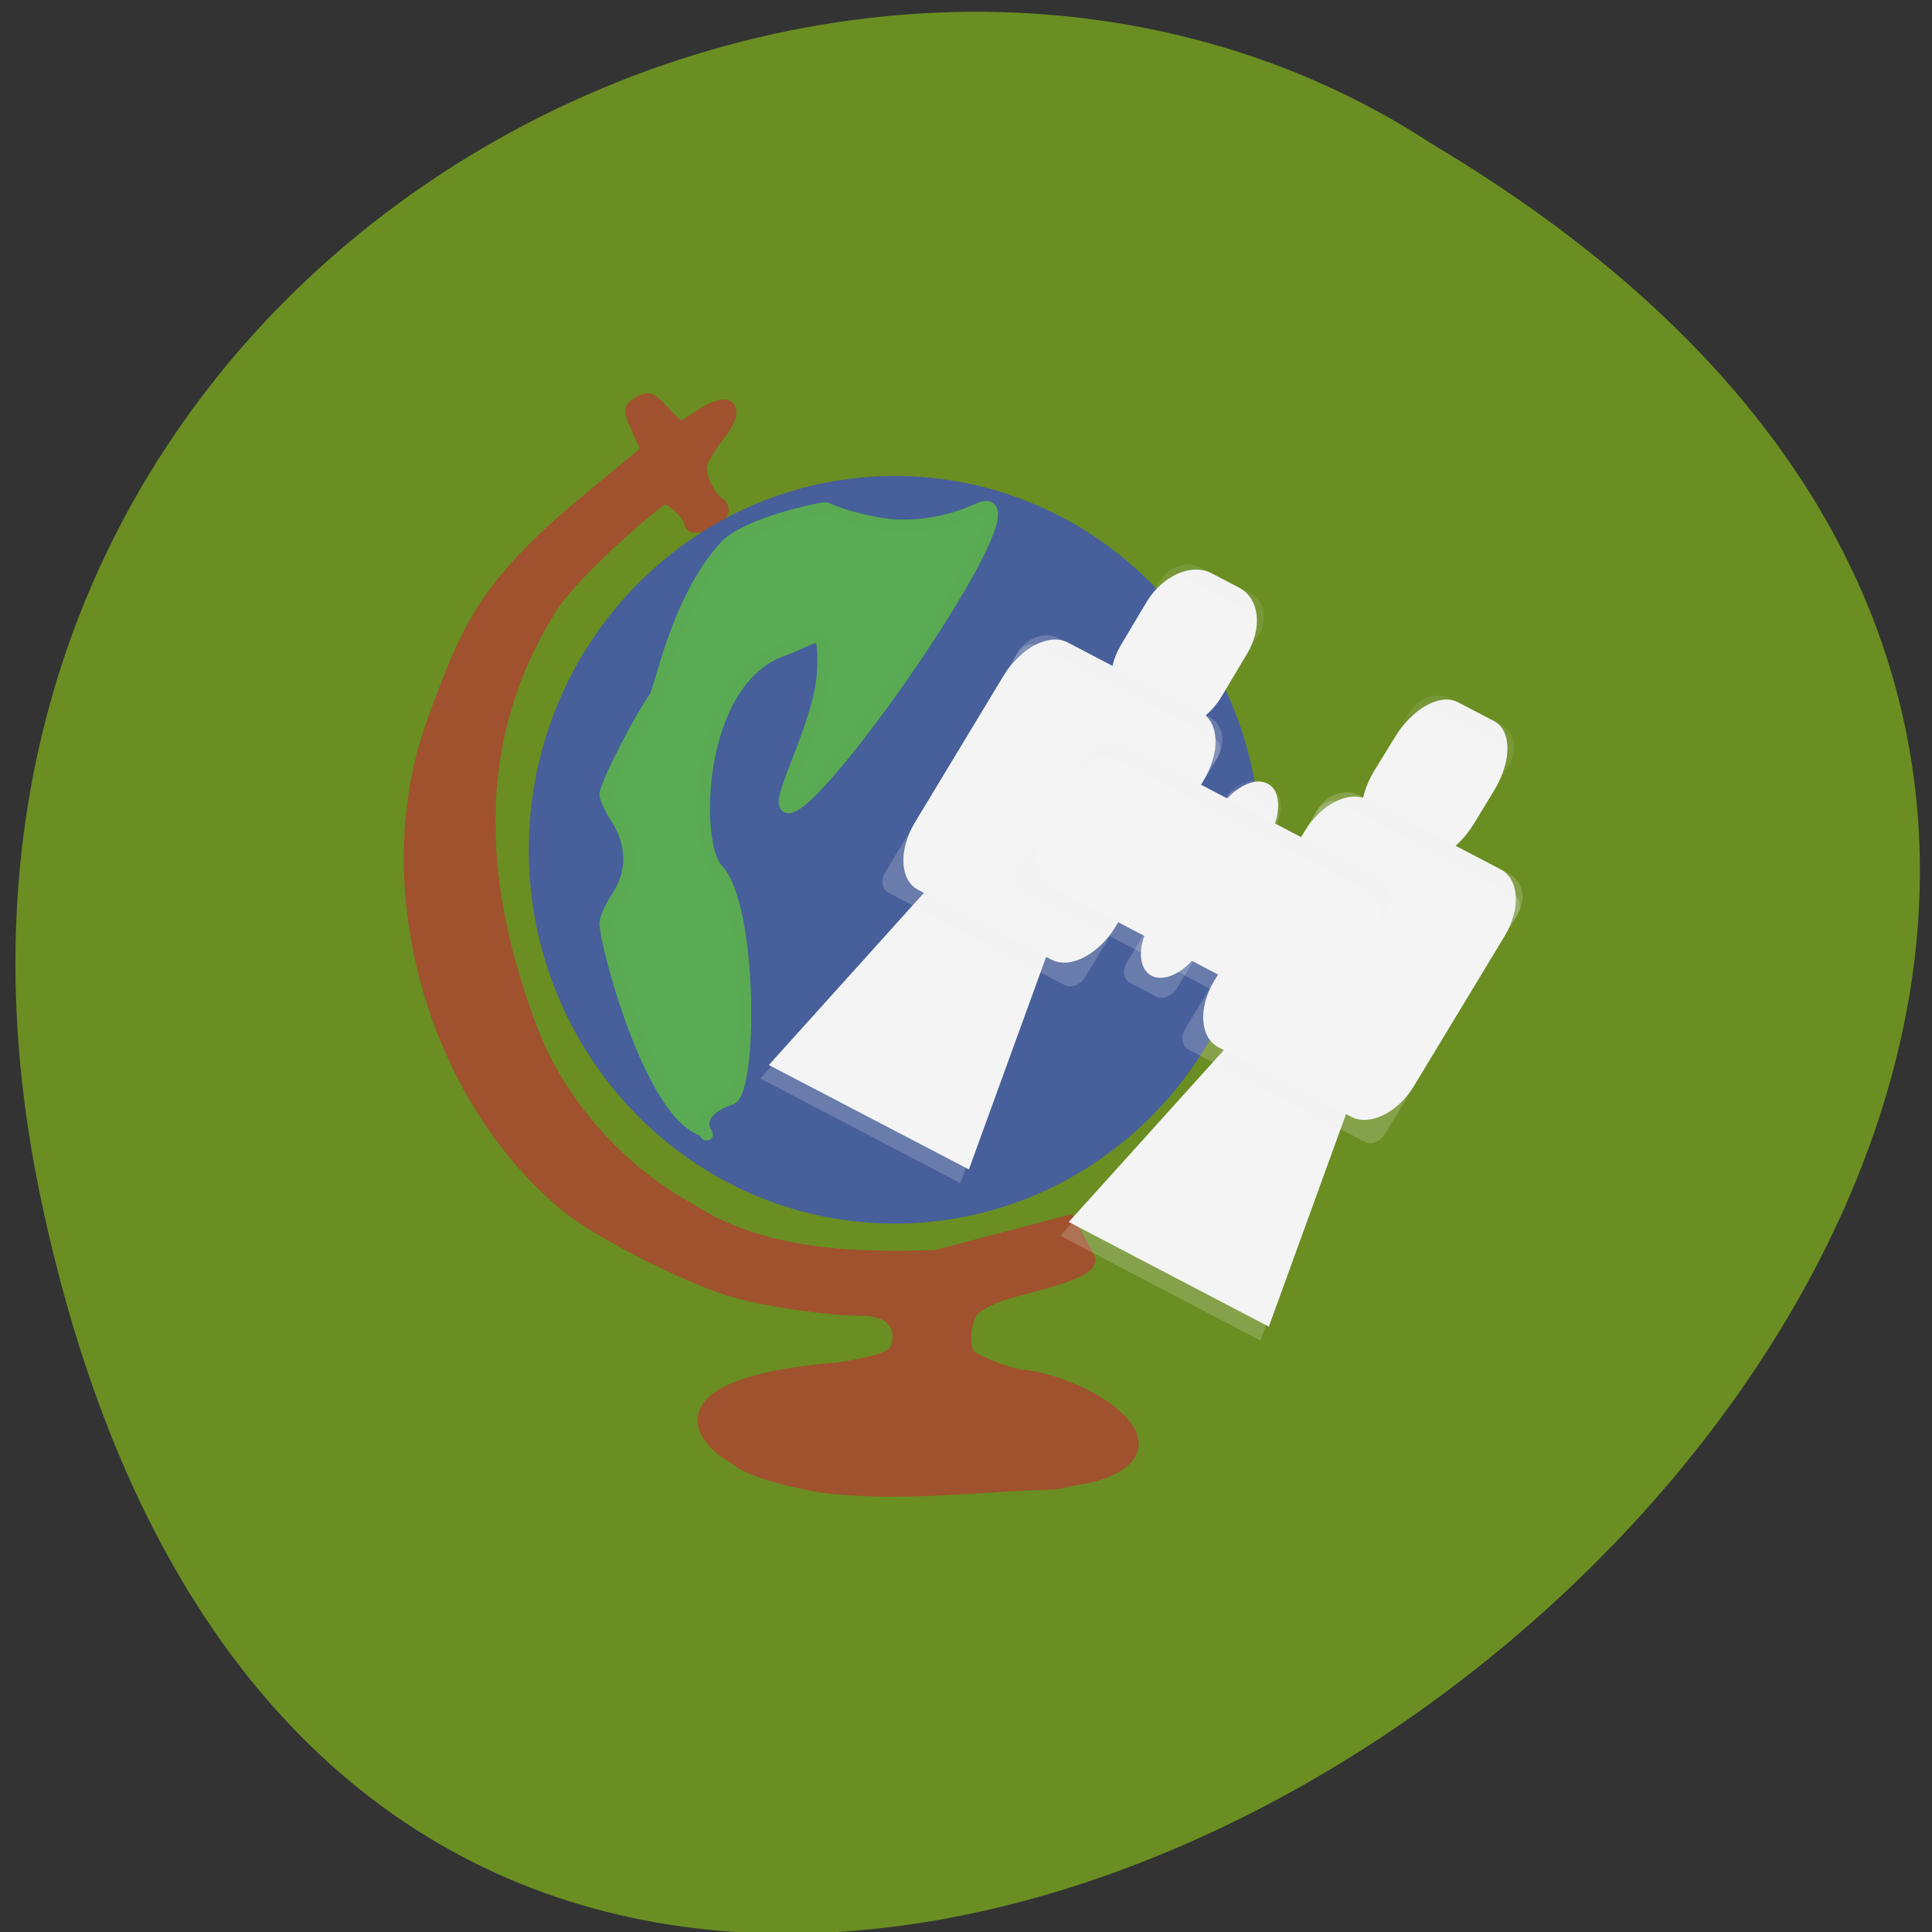 <svg xmlns="http://www.w3.org/2000/svg" viewBox="0 0 24 24"><rect x="0" y="0" width="24" height="24" fill="#333333" stroke="none"/><path d="m 0.492 14.816 c 4.621 22.371 36.398 -1.645 17.309 -13.02 c -7.418 -4.871 -19.684 1.512 -17.309 13.02" fill="#6a8e22"/><path d="m 109.54 196.54 c -5.25 -0.708 -11.125 -2.5 -12.208 -3.75 c -5.083 -2.667 -10.292 -10 13.625 -11.917 c 6.708 -1.125 7.833 -1.708 7.833 -4.292 c 0 -2.208 -1.875 -3.542 -4.917 -3.542 c -4.208 0 -11.792 -1.083 -16.417 -2.292 c -5.833 -1.583 -18.04 -7.708 -22.458 -11.292 c -17.417 -14.208 -25.958 -42.29 -17.5 -64.75 c 4.208 -11.208 6.167 -17 19.875 -28.375 l 8.208 -6.792 l -1.083 -2.417 c -1.375 -3 -1.333 -3.208 0.125 -4 c 1.083 -0.583 1.458 -0.417 3.125 1.375 c 1 1.125 2 2.042 2.167 2.042 c 0.167 0 1.208 -0.625 2.375 -1.417 c 4.083 -2.792 5.625 -1.417 2.667 2.375 c -1.125 1.458 -2.167 3.167 -2.333 3.833 c -0.375 1.458 1.042 4.458 2.583 5.417 c 1.458 1.875 -3.917 3.5 -3.917 2.5 c 0 -1.125 -2.75 -3.75 -3.625 -3.417 c -1 0.375 -11.75 9.542 -14.833 14.417 c -11.625 18.458 -9.375 37.958 -2.583 55.917 c 3.708 9.708 11.583 18.625 21.04 23.75 c 10.208 6.667 24 6.375 32.417 6.125 l 17.542 -4.625 l 2.583 4.833 c 1 1.875 -7.792 3.667 -11.167 4.708 c -1.667 0.542 -3.5 1.458 -4.083 2.125 c -1.167 1.292 -1.458 5.125 -0.458 6.125 c 0.333 0.333 4.083 2.208 6.833 2.625 c 8.542 0.792 22.417 9.583 9.25 13.25 c -1.167 0.167 -3.25 0.583 -4.625 0.917 c -9.958 0.25 -20.17 1.625 -30.04 0.542" transform="scale(0.094)" fill="#9f522d" stroke="#9f522d" stroke-width="1.682"/><path d="m 279.53 122.12 c 0 32.501 -25.783 58.806 -57.54 58.806 c -31.761 0 -57.54 -26.305 -57.54 -58.806 c 0 -32.45 25.783 -58.806 57.54 -58.806 c 31.761 0 57.54 26.356 57.54 58.806" transform="matrix(0.077 0 0 0.077 -5.978 1.153)" fill="#475f9a" stroke="#475f9a" stroke-width="3"/><path d="m 93.04 149.38 c -7.125 -2.042 -13.04 -24.917 -13 -27.333 c 0 -0.667 0.75 -2.333 1.667 -3.667 c 2.167 -3.417 1.833 -7.125 -0.25 -10.333 c -0.792 -1.208 -1.417 -2.583 -1.417 -3.042 c 0 -1.208 4.458 -9.958 6.5 -12.792 c 0.792 -1.083 2.875 -12.917 9.292 -19.958 c 2.958 -3.208 13.208 -5.167 13.333 -5.083 c 1.917 1 6.667 2.167 9.208 2.292 c 6.25 0.292 10.708 -2.125 11.333 -2.333 c 8.208 -2.667 -23.13 42.38 -25.833 39.38 c -1.125 -1.167 4.625 -11.08 4.917 -17.875 c 0.25 -6.667 -0.708 -4.375 -5.333 -2.75 c -11.583 4.04 -11.917 25.667 -8.708 29 c 4.708 4.917 4.542 30 1.708 30.333 c -6.375 2.25 -1.833 6.167 -3.417 4.167" transform="scale(0.094)" fill="#5aab54" stroke="#59aa53" stroke-width="1.635"/><g fill="#f4f4f4"><path d="m 9.445 13.398 l 2.477 -2.746 l 1.242 0.648 l -1.234 3.398" fill-opacity="0.2"/><path d="m 9.551 13.23 l 2.477 -2.75 l 1.242 0.652 l -1.234 3.395"/><path d="m 13.172 15.352 l 2.477 -2.75 l 1.242 0.652 l -1.234 3.398" fill-opacity="0.2"/><path d="m 13.277 15.18 l 2.477 -2.746 l 1.242 0.648 l -1.234 3.398"/><path d="m 12.895 8.02 l 2.184 1.145 c 0.082 0.043 0.102 0.156 0.043 0.254 l -1.641 2.719 c -0.059 0.098 -0.172 0.141 -0.258 0.098 l -2.184 -1.145 c -0.082 -0.043 -0.102 -0.156 -0.043 -0.254 l 1.641 -2.719 c 0.059 -0.098 0.176 -0.141 0.258 -0.098" fill-opacity="0.2"/><path d="m 15.05 7.121 l 0.344 0.18 c 0.25 0.133 0.293 0.496 0.098 0.82 l -0.324 0.543 c -0.195 0.32 -0.555 0.477 -0.801 0.348 l -0.344 -0.184 c -0.25 -0.129 -0.293 -0.492 -0.098 -0.816 l 0.324 -0.543 c 0.195 -0.32 0.555 -0.477 0.801 -0.348"/><path d="m 16.621 9.965 l 2.184 1.145 c 0.082 0.043 0.102 0.16 0.043 0.258 l -1.641 2.715 c -0.059 0.098 -0.172 0.145 -0.254 0.102 l -2.188 -1.145 c -0.082 -0.043 -0.102 -0.16 -0.043 -0.258 l 1.641 -2.715 c 0.059 -0.098 0.176 -0.145 0.258 -0.102" fill-opacity="0.2"/><path d="m 13.262 7.98 l 1.656 0.867 c 0.227 0.121 0.246 0.5 0.035 0.844 l -1.098 1.824 c -0.211 0.344 -0.563 0.527 -0.793 0.406 l -1.656 -0.867 c -0.23 -0.121 -0.246 -0.496 -0.039 -0.84 l 1.102 -1.824 c 0.211 -0.344 0.563 -0.527 0.793 -0.41"/><path d="m 15.48 9.82 l 0.324 0.168 c 0.082 0.043 0.102 0.156 0.043 0.258 l -1.227 2.031 c -0.063 0.098 -0.176 0.145 -0.258 0.102 l -0.324 -0.168 c -0.082 -0.047 -0.102 -0.16 -0.039 -0.258 l 1.227 -2.031 c 0.059 -0.102 0.172 -0.145 0.254 -0.102" fill-opacity="0.2"/><path d="m 18.11 8.723 l 0.449 0.234 c 0.219 0.113 0.223 0.496 0.008 0.852 l -0.254 0.418 c -0.215 0.355 -0.566 0.551 -0.785 0.438 l -0.449 -0.234 c -0.219 -0.117 -0.223 -0.5 -0.008 -0.855 l 0.254 -0.414 c 0.215 -0.359 0.566 -0.555 0.785 -0.438"/><path d="m 13.723 9.348 l 3.43 1.793 c 0.082 0.047 0.102 0.16 0.039 0.258 l -0.813 1.352 c -0.059 0.098 -0.176 0.145 -0.258 0.102 l -3.43 -1.797 c -0.082 -0.043 -0.098 -0.156 -0.039 -0.258 l 0.813 -1.348 c 0.063 -0.102 0.176 -0.145 0.258 -0.102" fill-opacity="0.2"/><path d="m 16.988 9.934 l 1.656 0.867 c 0.227 0.121 0.25 0.488 0.051 0.82 l -1.129 1.867 c -0.199 0.332 -0.547 0.504 -0.777 0.387 l -1.656 -0.867 c -0.227 -0.121 -0.25 -0.488 -0.051 -0.82 l 1.129 -1.867 c 0.199 -0.332 0.547 -0.508 0.777 -0.387"/><path d="m 15.746 9.734 c 0.172 0.09 0.176 0.383 0.012 0.66 l -0.844 1.395 c -0.164 0.273 -0.438 0.422 -0.609 0.332 c -0.172 -0.09 -0.176 -0.383 -0.012 -0.656 l 0.844 -1.398 c 0.164 -0.273 0.438 -0.422 0.609 -0.332"/><path d="m 15.746 9.734 c -0.172 -0.09 -0.402 -0.012 -0.516 0.176 l -0.105 0.172 c 0.117 -0.188 0.348 -0.27 0.52 -0.18 c 0.172 0.09 0.219 0.316 0.102 0.504 l 0.105 -0.168 c 0.113 -0.191 0.066 -0.414 -0.105 -0.504" fill-opacity="0.102"/><path d="m 14.11 9.324 l 2.863 1.5 c 0.238 0.125 0.281 0.477 0.094 0.785 l -0.355 0.586 c -0.188 0.309 -0.531 0.461 -0.77 0.336 l -2.863 -1.5 c -0.238 -0.125 -0.281 -0.477 -0.094 -0.785 l 0.355 -0.586 c 0.184 -0.309 0.531 -0.461 0.77 -0.336"/><path d="m 14.914 7.05 c -0.172 -0.09 -0.402 -0.012 -0.516 0.18 l -0.105 0.168 c 0.113 -0.188 0.344 -0.27 0.516 -0.176 l 0.625 0.324 c 0.172 0.09 0.215 0.313 0.102 0.504 l 0.105 -0.172 c 0.113 -0.188 0.066 -0.414 -0.105 -0.504" fill-opacity="0.102"/><path d="m 13.156 7.93 c -0.172 -0.09 -0.402 -0.012 -0.516 0.176 l -0.102 0.172 c 0.113 -0.188 0.344 -0.27 0.516 -0.18 l 1.863 0.977 c 0.172 0.09 0.219 0.316 0.105 0.504 l 0.102 -0.172 c 0.113 -0.188 0.066 -0.414 -0.105 -0.504" fill-opacity="0.2"/><path d="m 18.02 8.676 c -0.172 -0.09 -0.402 -0.012 -0.516 0.18 l -0.105 0.172 c 0.117 -0.191 0.344 -0.27 0.52 -0.18 l 0.621 0.324 c 0.172 0.09 0.219 0.316 0.102 0.504 l 0.105 -0.172 c 0.113 -0.188 0.066 -0.414 -0.105 -0.504" fill-opacity="0.102"/><g fill-opacity="0.2"><path d="m 16.883 9.879 c -0.172 -0.09 -0.402 -0.012 -0.516 0.18 l -0.102 0.172 c 0.113 -0.191 0.344 -0.27 0.516 -0.18 l 1.863 0.977 c 0.172 0.09 0.219 0.313 0.105 0.504 l 0.102 -0.172 c 0.113 -0.191 0.066 -0.414 -0.105 -0.504"/><path d="m 13.988 9.262 c -0.172 -0.09 -0.402 -0.012 -0.516 0.18 l -0.105 0.168 c 0.113 -0.188 0.344 -0.266 0.516 -0.176 l 3.105 1.625 c 0.176 0.09 0.219 0.313 0.105 0.504 l 0.105 -0.172 c 0.113 -0.188 0.066 -0.414 -0.105 -0.504"/></g></g></svg>